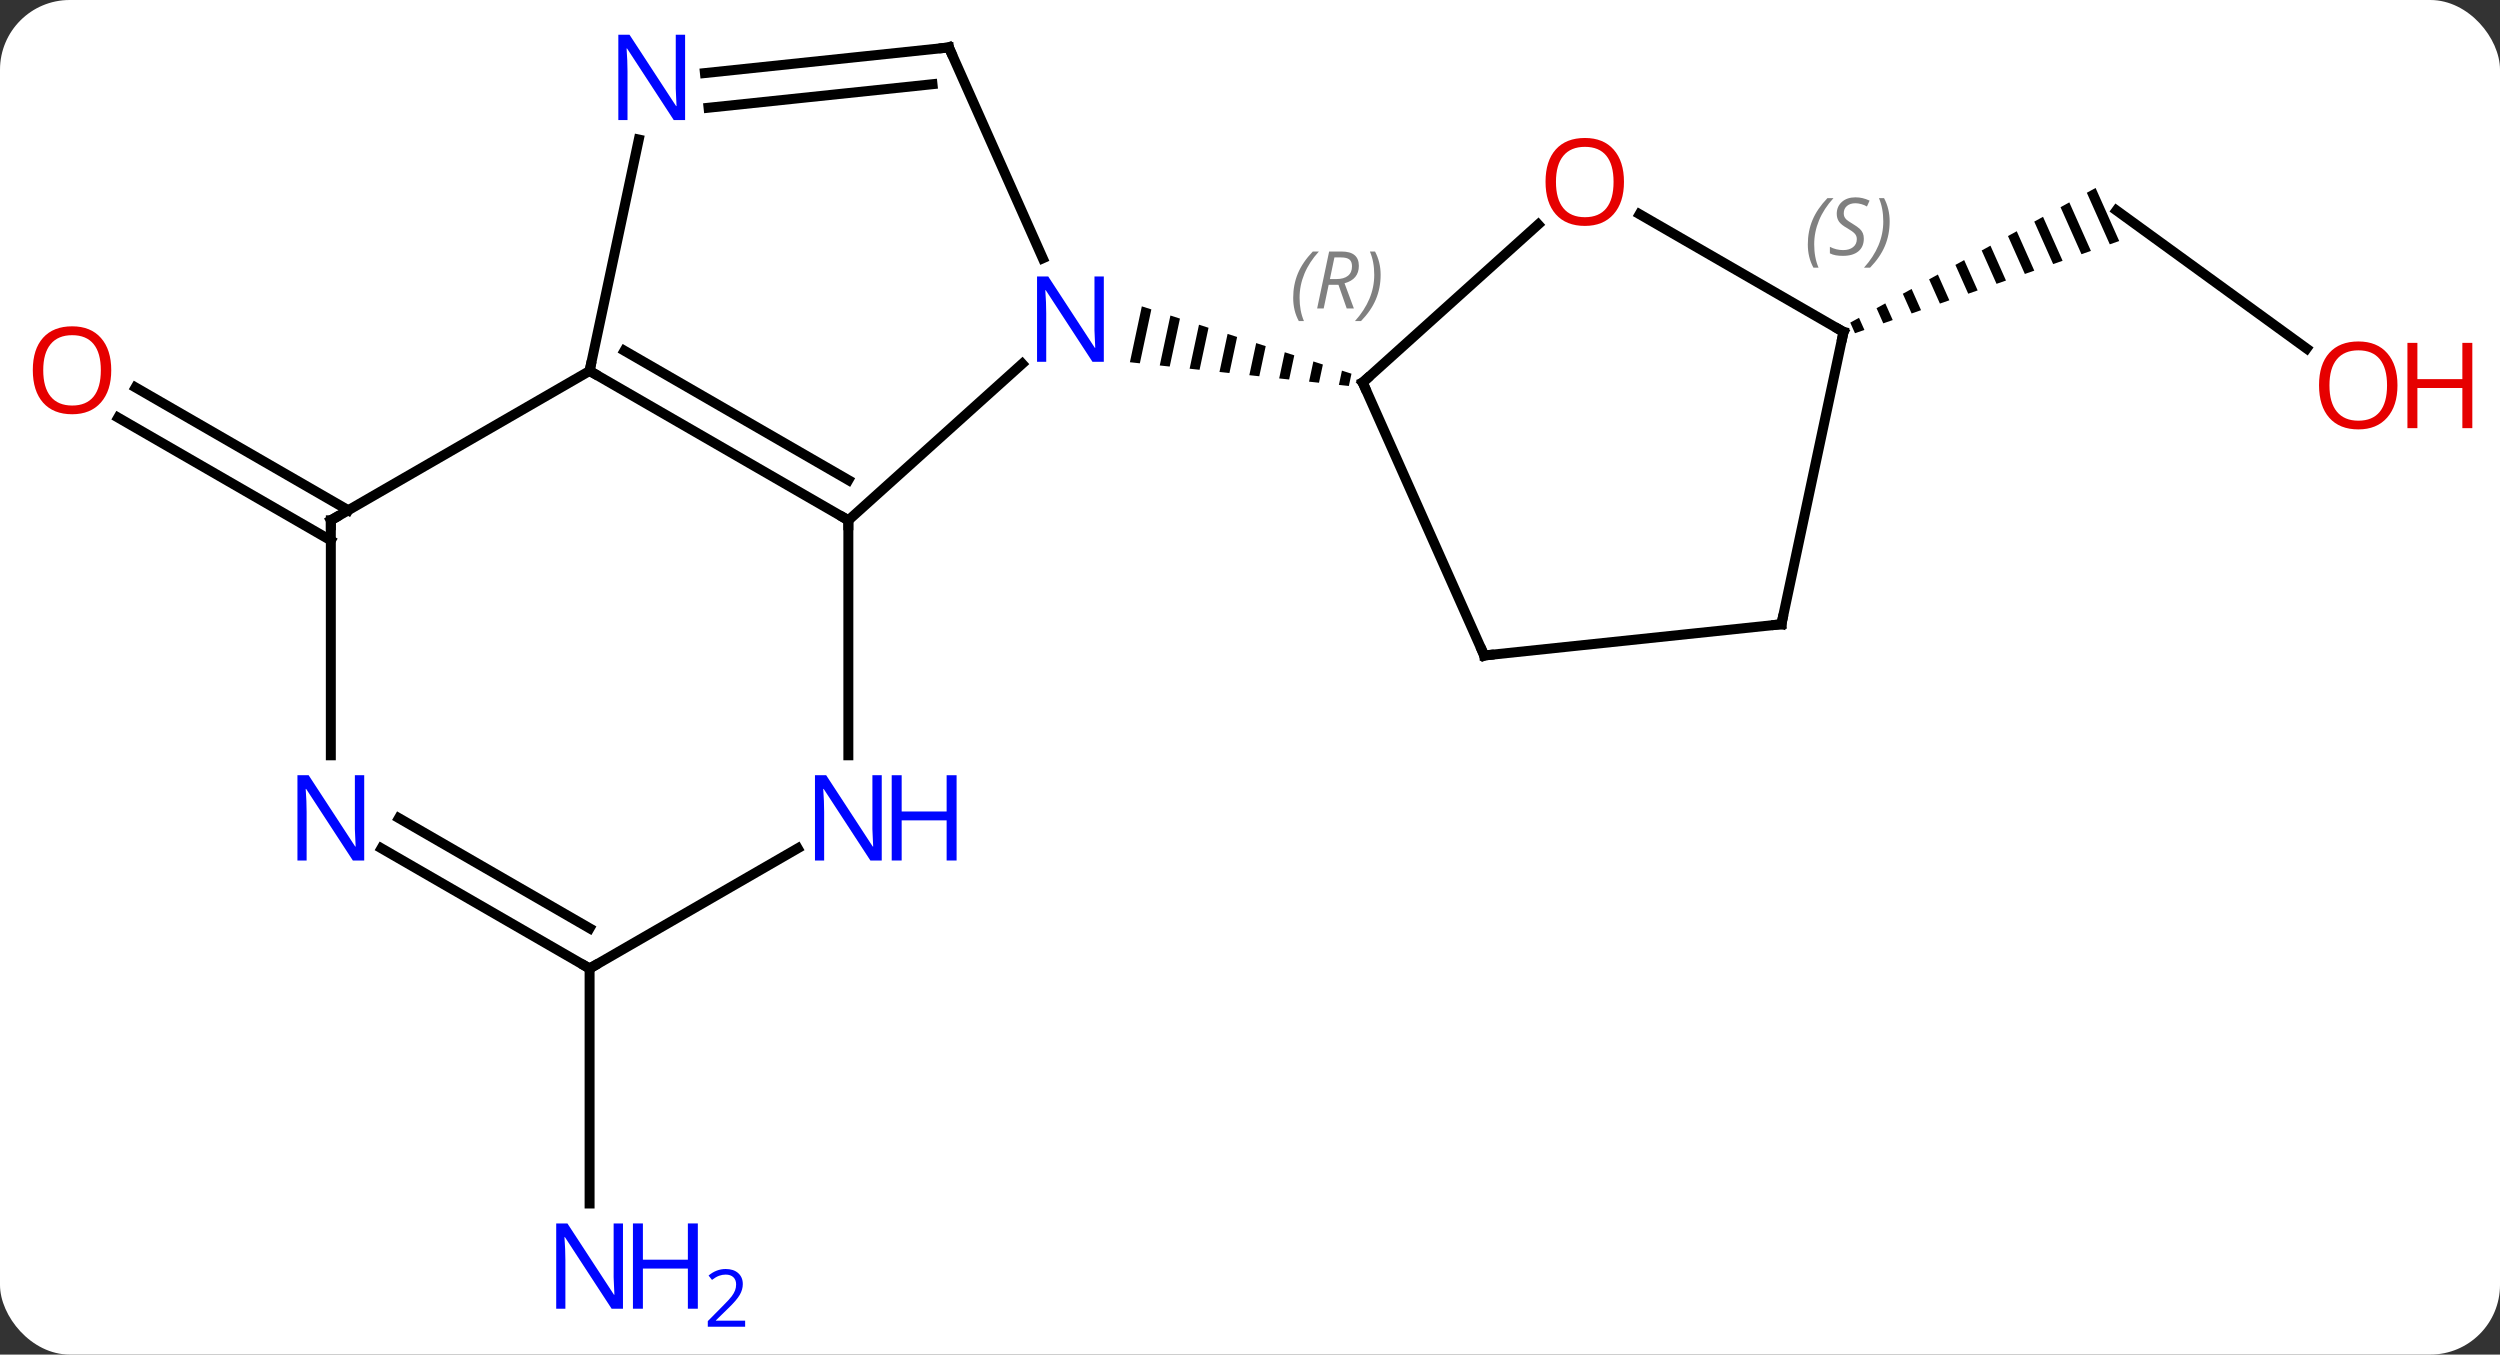 <svg width="251" viewBox="0 0 251 136" style="fill-opacity:1; color-rendering:auto; color-interpolation:auto; text-rendering:auto; stroke:black; stroke-linecap:square; stroke-miterlimit:10; shape-rendering:auto; stroke-opacity:1; fill:black; stroke-dasharray:none; font-weight:normal; stroke-width:1; font-family:'Open Sans'; font-style:normal; stroke-linejoin:miter; font-size:12; stroke-dashoffset:0; image-rendering:auto;" height="136" class="cas-substance-image" xmlns:xlink="http://www.w3.org/1999/xlink" xmlns="http://www.w3.org/2000/svg"><rect x="0" y="0" width="251" height="136" fill="#333333" stroke="none"/><svg class="cas-substance-single-component"><rect y="0" x="0" width="251" stroke="none" ry="7" rx="7" height="136" fill="white" class="cas-substance-group"/><svg y="0" x="0" width="251" viewBox="0 0 251 136" style="fill:black;" height="136" class="cas-substance-single-component-image"><svg><g><g transform="translate(122,66)" style="text-rendering:geometricPrecision; color-rendering:optimizeQuality; color-interpolation:linearRGB; stroke-linecap:butt; image-rendering:optimizeQuality;"><line y2="-11.74" y1="-24.067" x2="-88.785" x1="-110.137" style="fill:none;"/><line y2="-14.771" y1="-27.098" x2="-87.035" x1="-108.388" style="fill:none;"/><line y2="31.239" y1="54.833" x2="-62.805" x1="-62.805" style="fill:none;"/><line y2="-31.007" y1="-44.871" x2="109.582" x1="90.495" style="fill:none;"/><path style="stroke:none;" d="M88.397 -47.13 L87.517 -46.647 L87.517 -46.647 L89.822 -41.47 L89.822 -41.47 L90.769 -41.8 L88.397 -47.13 ZM85.758 -45.681 L84.878 -45.198 L86.979 -40.478 L87.927 -40.809 L85.758 -45.681 ZM83.119 -44.233 L82.239 -43.75 L84.137 -39.486 L85.085 -39.817 L83.119 -44.233 ZM80.48 -42.784 L79.6 -42.301 L81.295 -38.494 L82.242 -38.825 L80.48 -42.784 ZM77.841 -41.335 L76.961 -40.852 L78.452 -37.502 L79.4 -37.833 L77.841 -41.335 ZM75.202 -39.887 L74.322 -39.404 L74.322 -39.404 L75.61 -36.511 L76.557 -36.841 L75.202 -39.887 ZM72.563 -38.438 L71.683 -37.955 L71.683 -37.955 L72.767 -35.519 L73.715 -35.849 L72.563 -38.438 ZM69.924 -36.989 L69.044 -36.507 L69.925 -34.527 L70.872 -34.858 L70.872 -34.858 L69.924 -36.989 ZM67.284 -35.541 L66.405 -35.058 L67.082 -33.535 L68.03 -33.866 L68.03 -33.866 L67.284 -35.541 ZM64.645 -34.092 L63.766 -33.609 L63.766 -33.609 L64.24 -32.544 L65.188 -32.874 L64.645 -34.092 Z"/><line y2="-13.761" y1="-29.478" x2="-36.825" x1="-19.367" style="fill:none;"/><line y2="-61.239" y1="-40.067" x2="-26.733" x1="-17.305" style="fill:none;"/><path style="stroke:none;" d="M-7.361 -35.243 L-8.558 -29.632 L-8.558 -29.632 L-7.559 -29.523 L-7.559 -29.523 L-6.404 -34.936 L-6.404 -34.936 L-7.361 -35.243 ZM-4.491 -34.321 L-5.561 -29.307 L-5.561 -29.307 L-4.561 -29.198 L-4.561 -29.198 L-3.534 -34.014 L-4.491 -34.321 ZM-1.621 -33.399 L-2.563 -28.982 L-2.563 -28.982 L-1.564 -28.873 L-1.564 -28.873 L-0.664 -33.092 L-0.664 -33.092 L-1.621 -33.399 ZM1.25 -32.477 L0.435 -28.656 L0.435 -28.656 L1.434 -28.548 L1.434 -28.548 L2.207 -32.169 L2.207 -32.169 L1.25 -32.477 ZM4.12 -31.555 L3.432 -28.331 L3.432 -28.331 L4.432 -28.223 L4.432 -28.223 L5.077 -31.247 L5.077 -31.247 L4.12 -31.555 ZM6.99 -30.633 L6.43 -28.006 L6.43 -28.006 L7.429 -27.898 L7.429 -27.898 L7.947 -30.325 L7.947 -30.325 L6.99 -30.633 ZM9.861 -29.711 L9.428 -27.681 L9.428 -27.681 L10.427 -27.573 L10.427 -27.573 L10.818 -29.403 L10.818 -29.403 L9.861 -29.711 ZM12.731 -28.789 L12.425 -27.356 L12.425 -27.356 L13.425 -27.247 L13.425 -27.247 L13.688 -28.481 L13.688 -28.481 L12.731 -28.789 Z"/><line y2="-28.761" y1="-13.761" x2="-62.805" x1="-36.825" style="fill:none;"/><line y2="-30.782" y1="-17.802" x2="-59.305" x1="-36.825" style="fill:none;"/><line y2="9.833" y1="-13.761" x2="-36.825" x1="-36.825" style="fill:none;"/><line y2="-58.665" y1="-61.239" x2="-51.227" x1="-26.733" style="fill:none;"/><line y2="-55.184" y1="-57.547" x2="-50.862" x1="-28.377" style="fill:none;"/><line y2="-51.992" y1="-28.761" x2="-57.867" x1="-62.805" style="fill:none;"/><line y2="-13.761" y1="-28.761" x2="-88.785" x1="-62.805" style="fill:none;"/><line y2="31.239" y1="19.174" x2="-62.805" x1="-41.909" style="fill:none;"/><line y2="9.833" y1="-13.761" x2="-88.785" x1="-88.785" style="fill:none;"/><line y2="19.174" y1="31.239" x2="-83.701" x1="-62.805" style="fill:none;"/><line y2="16.143" y1="27.198" x2="-81.951" x1="-62.805" style="fill:none;"/><line y2="-43.462" y1="-27.597" x2="32.436" x1="14.814" style="fill:none;"/><line y2="-0.189" y1="-27.597" x2="27.018" x1="14.814" style="fill:none;"/><line y2="-32.67" y1="-44.491" x2="63.09" x1="42.615" style="fill:none;"/><line y2="-3.327" y1="-0.189" x2="56.853" x1="27.018" style="fill:none;"/><line y2="-3.327" y1="-32.67" x2="56.853" x1="63.09" style="fill:none;"/></g><g transform="translate(122,66)" style="fill:rgb(230,0,0); text-rendering:geometricPrecision; color-rendering:optimizeQuality; image-rendering:optimizeQuality; font-family:'Open Sans'; stroke:rgb(230,0,0); color-interpolation:linearRGB;"><path style="stroke:none;" d="M-110.831 -28.831 Q-110.831 -26.769 -111.87 -25.589 Q-112.909 -24.409 -114.752 -24.409 Q-116.643 -24.409 -117.674 -25.573 Q-118.706 -26.738 -118.706 -28.847 Q-118.706 -30.941 -117.674 -32.089 Q-116.643 -33.238 -114.752 -33.238 Q-112.893 -33.238 -111.862 -32.066 Q-110.831 -30.894 -110.831 -28.831 ZM-117.659 -28.831 Q-117.659 -27.097 -116.916 -26.191 Q-116.174 -25.284 -114.752 -25.284 Q-113.331 -25.284 -112.604 -26.183 Q-111.877 -27.081 -111.877 -28.831 Q-111.877 -30.566 -112.604 -31.456 Q-113.331 -32.347 -114.752 -32.347 Q-116.174 -32.347 -116.916 -31.448 Q-117.659 -30.55 -117.659 -28.831 Z"/><path style="fill:rgb(0,5,255); stroke:none;" d="M-59.453 65.395 L-60.594 65.395 L-65.282 58.208 L-65.328 58.208 Q-65.235 59.473 -65.235 60.52 L-65.235 65.395 L-66.157 65.395 L-66.157 56.833 L-65.032 56.833 L-60.36 63.989 L-60.313 63.989 Q-60.313 63.833 -60.36 62.973 Q-60.407 62.114 -60.391 61.739 L-60.391 56.833 L-59.453 56.833 L-59.453 65.395 Z"/><path style="fill:rgb(0,5,255); stroke:none;" d="M-51.938 65.395 L-52.938 65.395 L-52.938 61.364 L-57.453 61.364 L-57.453 65.395 L-58.453 65.395 L-58.453 56.833 L-57.453 56.833 L-57.453 60.473 L-52.938 60.473 L-52.938 56.833 L-51.938 56.833 L-51.938 65.395 Z"/><path style="fill:rgb(0,5,255); stroke:none;" d="M-47.188 67.205 L-50.938 67.205 L-50.938 66.642 L-49.438 65.126 Q-48.75 64.439 -48.532 64.142 Q-48.313 63.845 -48.203 63.564 Q-48.094 63.283 -48.094 62.955 Q-48.094 62.502 -48.367 62.236 Q-48.641 61.97 -49.141 61.97 Q-49.485 61.97 -49.805 62.087 Q-50.125 62.205 -50.516 62.502 L-50.86 62.064 Q-50.078 61.408 -49.141 61.408 Q-48.344 61.408 -47.883 61.822 Q-47.422 62.236 -47.422 62.923 Q-47.422 63.47 -47.727 64.001 Q-48.032 64.533 -48.875 65.345 L-50.125 66.564 L-50.125 66.595 L-47.188 66.595 L-47.188 67.205 Z"/><path style="stroke:none;" d="M118.706 -27.31 Q118.706 -25.248 117.666 -24.068 Q116.627 -22.888 114.784 -22.888 Q112.893 -22.888 111.862 -24.052 Q110.831 -25.217 110.831 -27.326 Q110.831 -29.42 111.862 -30.568 Q112.893 -31.717 114.784 -31.717 Q116.643 -31.717 117.674 -30.545 Q118.706 -29.373 118.706 -27.31 ZM111.877 -27.31 Q111.877 -25.576 112.62 -24.67 Q113.362 -23.763 114.784 -23.763 Q116.206 -23.763 116.932 -24.662 Q117.659 -25.56 117.659 -27.31 Q117.659 -29.045 116.932 -29.935 Q116.206 -30.826 114.784 -30.826 Q113.362 -30.826 112.62 -29.927 Q111.877 -29.029 111.877 -27.31 Z"/><path style="stroke:none;" d="M126.221 -23.013 L125.221 -23.013 L125.221 -27.045 L120.706 -27.045 L120.706 -23.013 L119.706 -23.013 L119.706 -31.576 L120.706 -31.576 L120.706 -27.935 L125.221 -27.935 L125.221 -31.576 L126.221 -31.576 L126.221 -23.013 Z"/><path style="fill:rgb(0,5,255); stroke:none;" d="M-11.177 -29.678 L-12.318 -29.678 L-17.006 -36.865 L-17.052 -36.865 Q-16.959 -35.6 -16.959 -34.553 L-16.959 -29.678 L-17.881 -29.678 L-17.881 -38.24 L-16.756 -38.24 L-12.084 -31.084 L-12.037 -31.084 Q-12.037 -31.24 -12.084 -32.1 Q-12.131 -32.959 -12.115 -33.334 L-12.115 -38.24 L-11.177 -38.24 L-11.177 -29.678 Z"/></g><g transform="translate(122,66)" style="stroke-linecap:butt; text-rendering:geometricPrecision; color-rendering:optimizeQuality; image-rendering:optimizeQuality; font-family:'Open Sans'; color-interpolation:linearRGB; stroke-miterlimit:5;"><path style="fill:none;" d="M-37.258 -14.011 L-36.825 -13.761 L-36.825 -13.261"/><path style="fill:none;" d="M-26.53 -60.782 L-26.733 -61.239 L-27.23 -61.187"/><path style="fill:none;" d="M-62.372 -28.511 L-62.805 -28.761 L-62.701 -29.25"/><path style="fill:rgb(0,5,255); stroke:none;" d="M-33.473 20.395 L-34.614 20.395 L-39.302 13.208 L-39.348 13.208 Q-39.255 14.473 -39.255 15.52 L-39.255 20.395 L-40.177 20.395 L-40.177 11.833 L-39.052 11.833 L-34.38 18.989 L-34.333 18.989 Q-34.333 18.833 -34.38 17.973 Q-34.427 17.114 -34.411 16.739 L-34.411 11.833 L-33.473 11.833 L-33.473 20.395 Z"/><path style="fill:rgb(0,5,255); stroke:none;" d="M-25.958 20.395 L-26.958 20.395 L-26.958 16.364 L-31.473 16.364 L-31.473 20.395 L-32.473 20.395 L-32.473 11.833 L-31.473 11.833 L-31.473 15.473 L-26.958 15.473 L-26.958 11.833 L-25.958 11.833 L-25.958 20.395 Z"/><path style="fill:rgb(0,5,255); stroke:none;" d="M-53.216 -53.948 L-54.357 -53.948 L-59.045 -61.135 L-59.091 -61.135 Q-58.998 -59.87 -58.998 -58.823 L-58.998 -53.948 L-59.92 -53.948 L-59.92 -62.51 L-58.795 -62.51 L-54.123 -55.354 L-54.076 -55.354 Q-54.076 -55.51 -54.123 -56.37 Q-54.17 -57.229 -54.154 -57.604 L-54.154 -62.51 L-53.216 -62.51 L-53.216 -53.948 Z"/><path style="fill:none;" d="M-88.352 -14.011 L-88.785 -13.761 L-88.785 -13.261"/><path style="fill:none;" d="M-63.238 30.989 L-62.805 31.239 L-62.372 30.989"/><path style="fill:rgb(0,5,255); stroke:none;" d="M-85.433 20.395 L-86.574 20.395 L-91.262 13.208 L-91.308 13.208 Q-91.215 14.473 -91.215 15.52 L-91.215 20.395 L-92.137 20.395 L-92.137 11.833 L-91.012 11.833 L-86.34 18.989 L-86.293 18.989 Q-86.293 18.833 -86.34 17.973 Q-86.387 17.114 -86.371 16.739 L-86.371 11.833 L-85.433 11.833 L-85.433 20.395 Z"/><path style="fill:none;" d="M15.186 -27.931 L14.814 -27.597 L15.017 -27.14"/></g><g transform="translate(122,66)" style="stroke-linecap:butt; font-size:8.4px; fill:gray; text-rendering:geometricPrecision; image-rendering:optimizeQuality; color-rendering:optimizeQuality; font-family:'Open Sans'; font-style:italic; stroke:gray; color-interpolation:linearRGB; stroke-miterlimit:5;"><path style="stroke:none;" d="M7.837 -36.092 Q7.837 -37.42 8.306 -38.545 Q8.775 -39.67 9.806 -40.748 L10.416 -40.748 Q9.447 -39.686 8.962 -38.514 Q8.478 -37.342 8.478 -36.108 Q8.478 -34.78 8.916 -33.764 L8.4 -33.764 Q7.837 -34.795 7.837 -36.092 ZM11.398 -37.405 L10.898 -35.03 L10.241 -35.03 L11.444 -40.748 L12.694 -40.748 Q14.429 -40.748 14.429 -39.311 Q14.429 -37.952 12.991 -37.561 L13.929 -35.03 L13.21 -35.03 L12.382 -37.405 L11.398 -37.405 ZM11.976 -40.155 Q11.585 -38.233 11.523 -37.983 L12.179 -37.983 Q12.929 -37.983 13.335 -38.311 Q13.741 -38.639 13.741 -39.264 Q13.741 -39.733 13.483 -39.944 Q13.226 -40.155 12.632 -40.155 L11.976 -40.155 ZM16.615 -38.405 Q16.615 -37.077 16.138 -35.944 Q15.662 -34.811 14.646 -33.764 L14.037 -33.764 Q15.974 -35.92 15.974 -38.405 Q15.974 -39.733 15.537 -40.748 L16.052 -40.748 Q16.615 -39.686 16.615 -38.405 Z"/></g><g transform="translate(122,66)" style="stroke-linecap:butt; fill:rgb(230,0,0); text-rendering:geometricPrecision; color-rendering:optimizeQuality; image-rendering:optimizeQuality; font-family:'Open Sans'; stroke:rgb(230,0,0); color-interpolation:linearRGB; stroke-miterlimit:5;"><path style="stroke:none;" d="M41.047 -47.74 Q41.047 -45.678 40.008 -44.498 Q38.969 -43.318 37.126 -43.318 Q35.235 -43.318 34.204 -44.483 Q33.172 -45.647 33.172 -47.756 Q33.172 -49.85 34.204 -50.998 Q35.235 -52.147 37.126 -52.147 Q38.985 -52.147 40.016 -50.975 Q41.047 -49.803 41.047 -47.74 ZM34.219 -47.74 Q34.219 -46.006 34.962 -45.1 Q35.704 -44.193 37.126 -44.193 Q38.547 -44.193 39.274 -45.092 Q40.001 -45.99 40.001 -47.74 Q40.001 -49.475 39.274 -50.365 Q38.547 -51.256 37.126 -51.256 Q35.704 -51.256 34.962 -50.358 Q34.219 -49.459 34.219 -47.74 Z"/><path style="fill:none; stroke:black;" d="M26.815 -0.646 L27.018 -0.189 L27.515 -0.241"/><path style="fill:none; stroke:black;" d="M62.657 -32.92 L63.09 -32.67 L62.986 -32.181"/></g><g transform="translate(122,66)" style="stroke-linecap:butt; font-size:8.4px; fill:gray; text-rendering:geometricPrecision; image-rendering:optimizeQuality; color-rendering:optimizeQuality; font-family:'Open Sans'; font-style:italic; stroke:gray; color-interpolation:linearRGB; stroke-miterlimit:5;"><path style="stroke:none;" d="M59.505 -41.453 Q59.505 -42.781 59.974 -43.906 Q60.443 -45.031 61.474 -46.109 L62.083 -46.109 Q61.114 -45.047 60.63 -43.875 Q60.146 -42.703 60.146 -41.469 Q60.146 -40.141 60.583 -39.125 L60.068 -39.125 Q59.505 -40.156 59.505 -41.453 ZM65.127 -42.047 Q65.127 -41.219 64.581 -40.766 Q64.034 -40.312 63.034 -40.312 Q62.627 -40.312 62.315 -40.367 Q62.002 -40.422 61.721 -40.562 L61.721 -41.219 Q62.346 -40.891 63.049 -40.891 Q63.674 -40.891 64.049 -41.188 Q64.424 -41.484 64.424 -42 Q64.424 -42.312 64.221 -42.539 Q64.018 -42.766 63.456 -43.094 Q62.862 -43.422 62.635 -43.75 Q62.409 -44.078 62.409 -44.531 Q62.409 -45.266 62.924 -45.727 Q63.44 -46.188 64.284 -46.188 Q64.659 -46.188 64.995 -46.109 Q65.331 -46.031 65.706 -45.859 L65.44 -45.266 Q65.19 -45.422 64.87 -45.508 Q64.549 -45.594 64.284 -45.594 Q63.752 -45.594 63.432 -45.32 Q63.112 -45.047 63.112 -44.578 Q63.112 -44.375 63.182 -44.227 Q63.252 -44.078 63.393 -43.945 Q63.534 -43.812 63.956 -43.562 Q64.518 -43.219 64.721 -43.023 Q64.924 -42.828 65.026 -42.594 Q65.127 -42.359 65.127 -42.047 ZM67.722 -43.766 Q67.722 -42.438 67.246 -41.305 Q66.769 -40.172 65.753 -39.125 L65.144 -39.125 Q67.081 -41.281 67.081 -43.766 Q67.081 -45.094 66.644 -46.109 L67.159 -46.109 Q67.722 -45.047 67.722 -43.766 Z"/><path style="fill:none; stroke:black;" d="M56.356 -3.275 L56.853 -3.327 L56.957 -3.816"/></g></g></svg></svg></svg></svg>